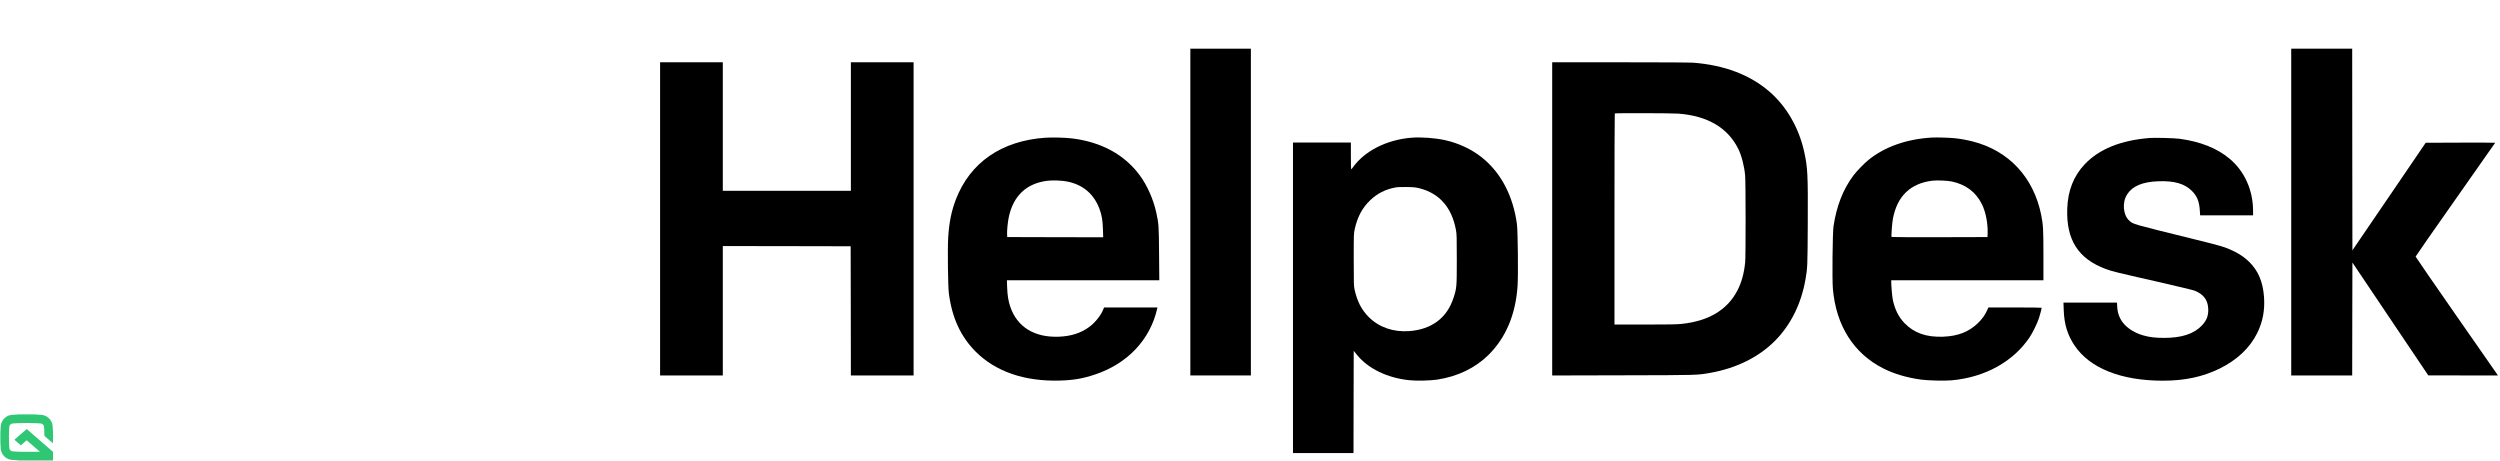 <?xml version="1.0" standalone="no"?>
<!DOCTYPE svg PUBLIC "-//W3C//DTD SVG 20010904//EN"
 "http://www.w3.org/TR/2001/REC-SVG-20010904/DTD/svg10.dtd">
<svg version="1.0" xmlns="http://www.w3.org/2000/svg"
 width="5700pt" height="1050pt" viewBox="0 0 5700 1050"
 preserveAspectRatio="xMidYMid meet">

<g transform="translate(0,1050) scale(0.1,-0.1)"
fill="#000000" stroke="none">

<path fill="#2FC774" opacity="1" stroke="none" 
	d="
M1208.169,393.531 
	C1208.222,471.807 1208.491,550.085 1208.202,628.36 
	C1208.109,653.609 1207.044,678.882 1205.537,704.091 
	C1203.616,736.212 1201.823,768.398 1198.131,800.344 
	C1192.138,852.203 1171.408,898.273 1138.522,938.656 
	C1099.679,986.352 1050.059,1017.654 990.604,1033.222 
	C968.349,1039.05 945.51,1041.028 922.594,1042.368 
	C896.094,1043.917 869.623,1045.966 843.124,1047.533 
	C832.5,1048.162 821.829,1047.953 811.193,1048.423 
	C808.404,1048.547 805.665,1049.786 803.451,1051.256 
	C673.292,1052 542.583,1052 411.491,1051.258 
	C408.013,1049.785 404.942,1048.554 401.822,1048.414 
	C391.184,1047.935 380.511,1048.144 369.883,1047.538 
	C342.046,1045.952 314.235,1043.909 286.397,1042.358 
	C257.7,1040.759 229.659,1036.074 202.482,1026.458 
	C160.616,1011.644 124.376,988.239 93.646,956.183 
	C66.069,927.416 45.734,894.289 32.038,856.853 
	C19.758,823.291 16.568,788.305 14.385,753.109 
	C12.864,728.581 11.497,704.04 10.418,679.489 
	C9.469,657.902 8.768,636.297 8.405,614.693 
	C7.93,586.39 7.722,558.08 7.72,529.773 
	C7.718,502.132 8.003,474.49 8.384,446.851 
	C8.618,429.901 9.269,412.957 9.734,396.01 
	C9.953,388.027 9.969,380.031 10.435,372.062 
	C12.1,343.563 14.101,315.083 15.627,286.576 
	C17.198,257.224 21.398,228.421 31.381,200.617 
	C60.27,120.164 114.649,64.106 193.535,31.865 
	C220.158,20.984 248.073,15.075 276.919,13.588 
	C305.76,12.102 334.57,10.024 363.4,8.331 
	C377.327,7.513 391.274,7.046 405.202,6.253 
	C407.358,6.13 409.463,5.11 411.591,4.504 
	C411.061,3.67 410.53,2.835 410,2 
	C416.723,2 423.445,2 430.706,2.92 
	C432.122,3.996 433,4.152 433.877,4.308 
	C433.918,3.539 433.959,2.769 434,2 
	C691.375,2 948.75,2 1207.063,2 
	C1208.112,17.989 1208.306,33.978 1208.321,49.966 
	C1208.365,95.952 1208.186,141.939 1208.484,187.923 
	C1208.534,195.585 1206.242,200.555 1200.267,205.682 
	C1151.307,247.688 1102.761,290.177 1054.039,332.46 
	C996.781,382.151 939.434,431.74 882.196,481.453 
	C817.674,537.493 753.236,593.63 688.748,649.71 
	C663.153,671.968 637.526,694.188 611.895,716.402 
	C611.164,717.035 610.209,717.411 609.432,717.863 
	C602.581,714.808 334.684,482.887 328.135,474.196 
	C377.01,431.851 425.921,389.473 475.368,346.632 
	C520.015,385.277 563.922,423.283 608.398,461.779 
	C621.499,450.497 634.069,439.738 646.567,428.897 
	C688.513,392.509 730.462,356.125 772.355,319.677 
	C817.512,280.389 862.607,241.032 908.5,201.034 
	C909.573,199.894 909.874,199.423 910.175,198.953 
	C909.397,198.818 908.618,198.684 907.84,198.549 
	C903.509,198.476 899.179,198.339 894.849,198.338 
	C776.526,198.326 658.203,198.189 539.881,198.421 
	C507.94,198.483 475.993,199.393 444.065,200.422 
	C414.504,201.374 384.949,202.732 355.421,204.422 
	C330.9,205.824 306.261,206.777 281.961,210.058 
	C243.743,215.218 214.73,247.989 212.36,286.513 
	C210.666,314.041 209.078,341.577 207.699,369.122 
	C206.785,387.384 206.063,405.664 205.713,423.944 
	C204.886,467.213 204.147,510.485 203.742,553.76 
	C203.534,576.074 203.742,598.408 204.431,620.712 
	C205.416,652.605 206.666,684.499 208.475,716.354 
	C209.659,737.217 210.805,758.212 214.14,778.795 
	C220.009,815.013 253.827,842.688 288.589,844.397 
	C310.15,845.458 331.677,847.208 353.237,848.303 
	C383.11,849.821 412.993,851.18 442.883,852.294 
	C467.48,853.211 492.091,853.98 516.703,854.273 
	C570.983,854.92 625.268,855.518 679.552,855.55 
	C707.491,855.567 735.44,854.565 763.369,853.589 
	C793.261,852.545 823.149,851.229 853.014,849.587 
	C879.535,848.128 906.118,846.927 932.503,844.05 
	C969.029,840.068 999.582,810.862 1004.027,772.758 
	C1006.602,750.685 1006.928,728.351 1008.349,706.141 
	C1011.282,660.305 1012.552,614.42 1012.259,568.496 
	C1012.229,563.719 1013.864,560.557 1017.479,557.429 
	C1073.824,508.689 1130.047,459.808 1186.284,410.942 
	C1192.56,405.489 1198.747,399.934 1206.008,393.889 
	C1207.417,393.411 1207.793,393.471 1208.169,393.531 
z"/>
<path d="M27140 5665 l0 -3725 690 0 690 0 0 3725 0 3725 -690 0 -690 0 0
-3725z"/>
<path d="M52240 5665 l0 -3725 695 0 695 0 2 1287 3 1287 865 -1287 865 -1286
794 -1 793 0 -18 28 c-10 15 -432 621 -938 1347 -506 726 -920 1327 -920 1335
0 8 409 594 907 1302 499 708 907 1290 907 1293 0 3 -356 4 -792 3 l-792 -3
-835 -1226 -836 -1226 -3 2299 -2 2298 -695 0 -695 0 0 -3725z"/>
<path d="M15050 5510 l0 -3570 715 0 715 0 0 1475 0 1475 1458 -2 1457 -3 3
-1472 2 -1473 715 0 715 0 0 3570 0 3570 -715 0 -715 0 0 -1465 0 -1465 -1460
0 -1460 0 0 1465 0 1465 -715 0 -715 0 0 -3570z"/>
<path d="M35390 5510 l0 -3571 1618 4 c1744 4 1679 2 1992 57 584 104 1093
354 1460 720 365 363 609 852 705 1410 46 265 47 295 52 1255 6 1132 -2 1285
-78 1640 -122 560 -406 1052 -804 1393 -441 378 -1020 597 -1724 652 -86 6
-696 10 -1678 10 l-1543 0 0 -3570z m2881 2399 c663 -52 1119 -320 1359 -798
76 -151 140 -396 159 -611 14 -152 15 -1841 1 -1981 -25 -249 -81 -454 -174
-636 -229 -446 -655 -703 -1275 -768 -105 -11 -295 -15 -833 -15 l-698 0 0
2403 c0 1322 3 2407 7 2410 11 11 1308 8 1454 -4z"/>
<path d="M23834 7360 c-997 -69 -1715 -564 -2039 -1405 -102 -264 -154 -520
-176 -864 -16 -260 -6 -1113 15 -1279 71 -555 269 -986 610 -1328 452 -454
1111 -682 1911 -661 316 8 526 44 808 137 743 247 1260 793 1421 1503 l6 27
-609 0 -609 0 -21 -53 c-53 -130 -183 -292 -309 -386 -197 -146 -421 -218
-707 -228 -551 -20 -943 223 -1100 681 -44 129 -65 257 -72 439 l-6 167 1737
0 1738 0 -5 598 c-5 641 -8 692 -63 942 -68 309 -208 624 -379 855 -347 470
-875 757 -1540 839 -154 19 -456 27 -611 16z m505 -1000 c353 -72 601 -283
728 -620 53 -140 74 -262 80 -463 l6 -187 -1094 2 -1094 3 -3 65 c-4 86 14
272 38 387 102 489 406 775 885 832 121 15 334 6 454 -19z"/>
<path d="M32178 7360 c-566 -47 -1069 -304 -1335 -680 -15 -22 -31 -40 -35
-40 -5 0 -8 137 -8 305 l0 305 -660 0 -660 0 0 -3540 0 -3540 690 0 690 0 2
1165 3 1166 71 -88 c256 -319 699 -533 1207 -583 158 -16 479 -8 627 15 467
72 865 264 1168 563 396 392 619 922 663 1573 17 260 6 1254 -15 1412 -89 647
-365 1171 -801 1519 -230 183 -529 324 -835 392 -233 51 -548 74 -772 56z
m187 -1153 c455 -116 736 -437 831 -952 17 -90 19 -157 19 -665 0 -638 -2
-660 -77 -887 -149 -454 -498 -714 -1006 -752 -362 -27 -687 85 -921 317 -168
167 -268 361 -327 632 -17 77 -19 138 -19 680 0 581 1 597 23 697 62 281 174
489 358 663 158 150 342 243 569 286 48 9 129 12 260 10 163 -3 204 -7 290
-29z"/>
<path d="M44055 7364 c-578 -32 -1080 -208 -1455 -511 -98 -79 -270 -258 -343
-355 -236 -316 -385 -698 -453 -1159 -22 -150 -33 -1217 -14 -1429 74 -838
476 -1471 1151 -1811 249 -125 534 -209 859 -254 162 -22 534 -31 701 -16 757
69 1401 425 1774 981 72 108 174 317 214 440 27 84 60 211 61 233 0 4 -273 7
-607 7 l-608 -1 -30 -67 c-46 -104 -116 -200 -209 -290 -209 -201 -455 -296
-796 -309 -380 -14 -660 85 -876 308 -136 141 -222 314 -269 539 -14 67 -34
301 -35 403 l0 37 1735 0 1735 0 0 563 c0 596 -6 701 -51 927 -173 858 -738
1465 -1563 1675 -142 36 -269 59 -411 74 -104 12 -408 20 -510 15z m450 -1003
c318 -69 544 -240 682 -516 86 -171 138 -435 131 -660 l-3 -90 -1089 -3 c-600
-1 -1093 1 -1097 5 -12 14 9 317 31 426 99 507 398 794 892 857 110 13 348 4
453 -19z"/>
<path d="M49015 7354 c-659 -52 -1155 -252 -1482 -598 -255 -269 -386 -601
-400 -1016 -24 -709 251 -1139 877 -1373 140 -52 244 -78 1144 -282 451 -103
848 -198 883 -212 200 -80 299 -208 310 -403 10 -155 -32 -271 -138 -385 -184
-197 -465 -290 -874 -289 -199 1 -319 15 -463 55 -242 68 -436 207 -525 377
-48 93 -67 161 -74 275 l-6 97 -610 0 -610 0 6 -172 c11 -319 85 -563 243
-800 347 -522 1062 -808 2018 -808 498 0 909 88 1291 275 399 196 691 471 859
810 127 257 177 520 156 820 -25 349 -132 602 -339 805 -105 103 -207 172
-366 250 -174 84 -271 114 -865 260 -1475 364 -1405 344 -1503 430 -142 126
-166 415 -48 599 122 189 350 285 711 298 364 13 595 -53 762 -217 121 -119
172 -244 184 -452 l7 -108 604 0 603 0 0 98 c0 477 -195 910 -538 1195 -284
237 -659 387 -1132 452 -111 16 -569 28 -685 19z"/>
</g>
</svg>
